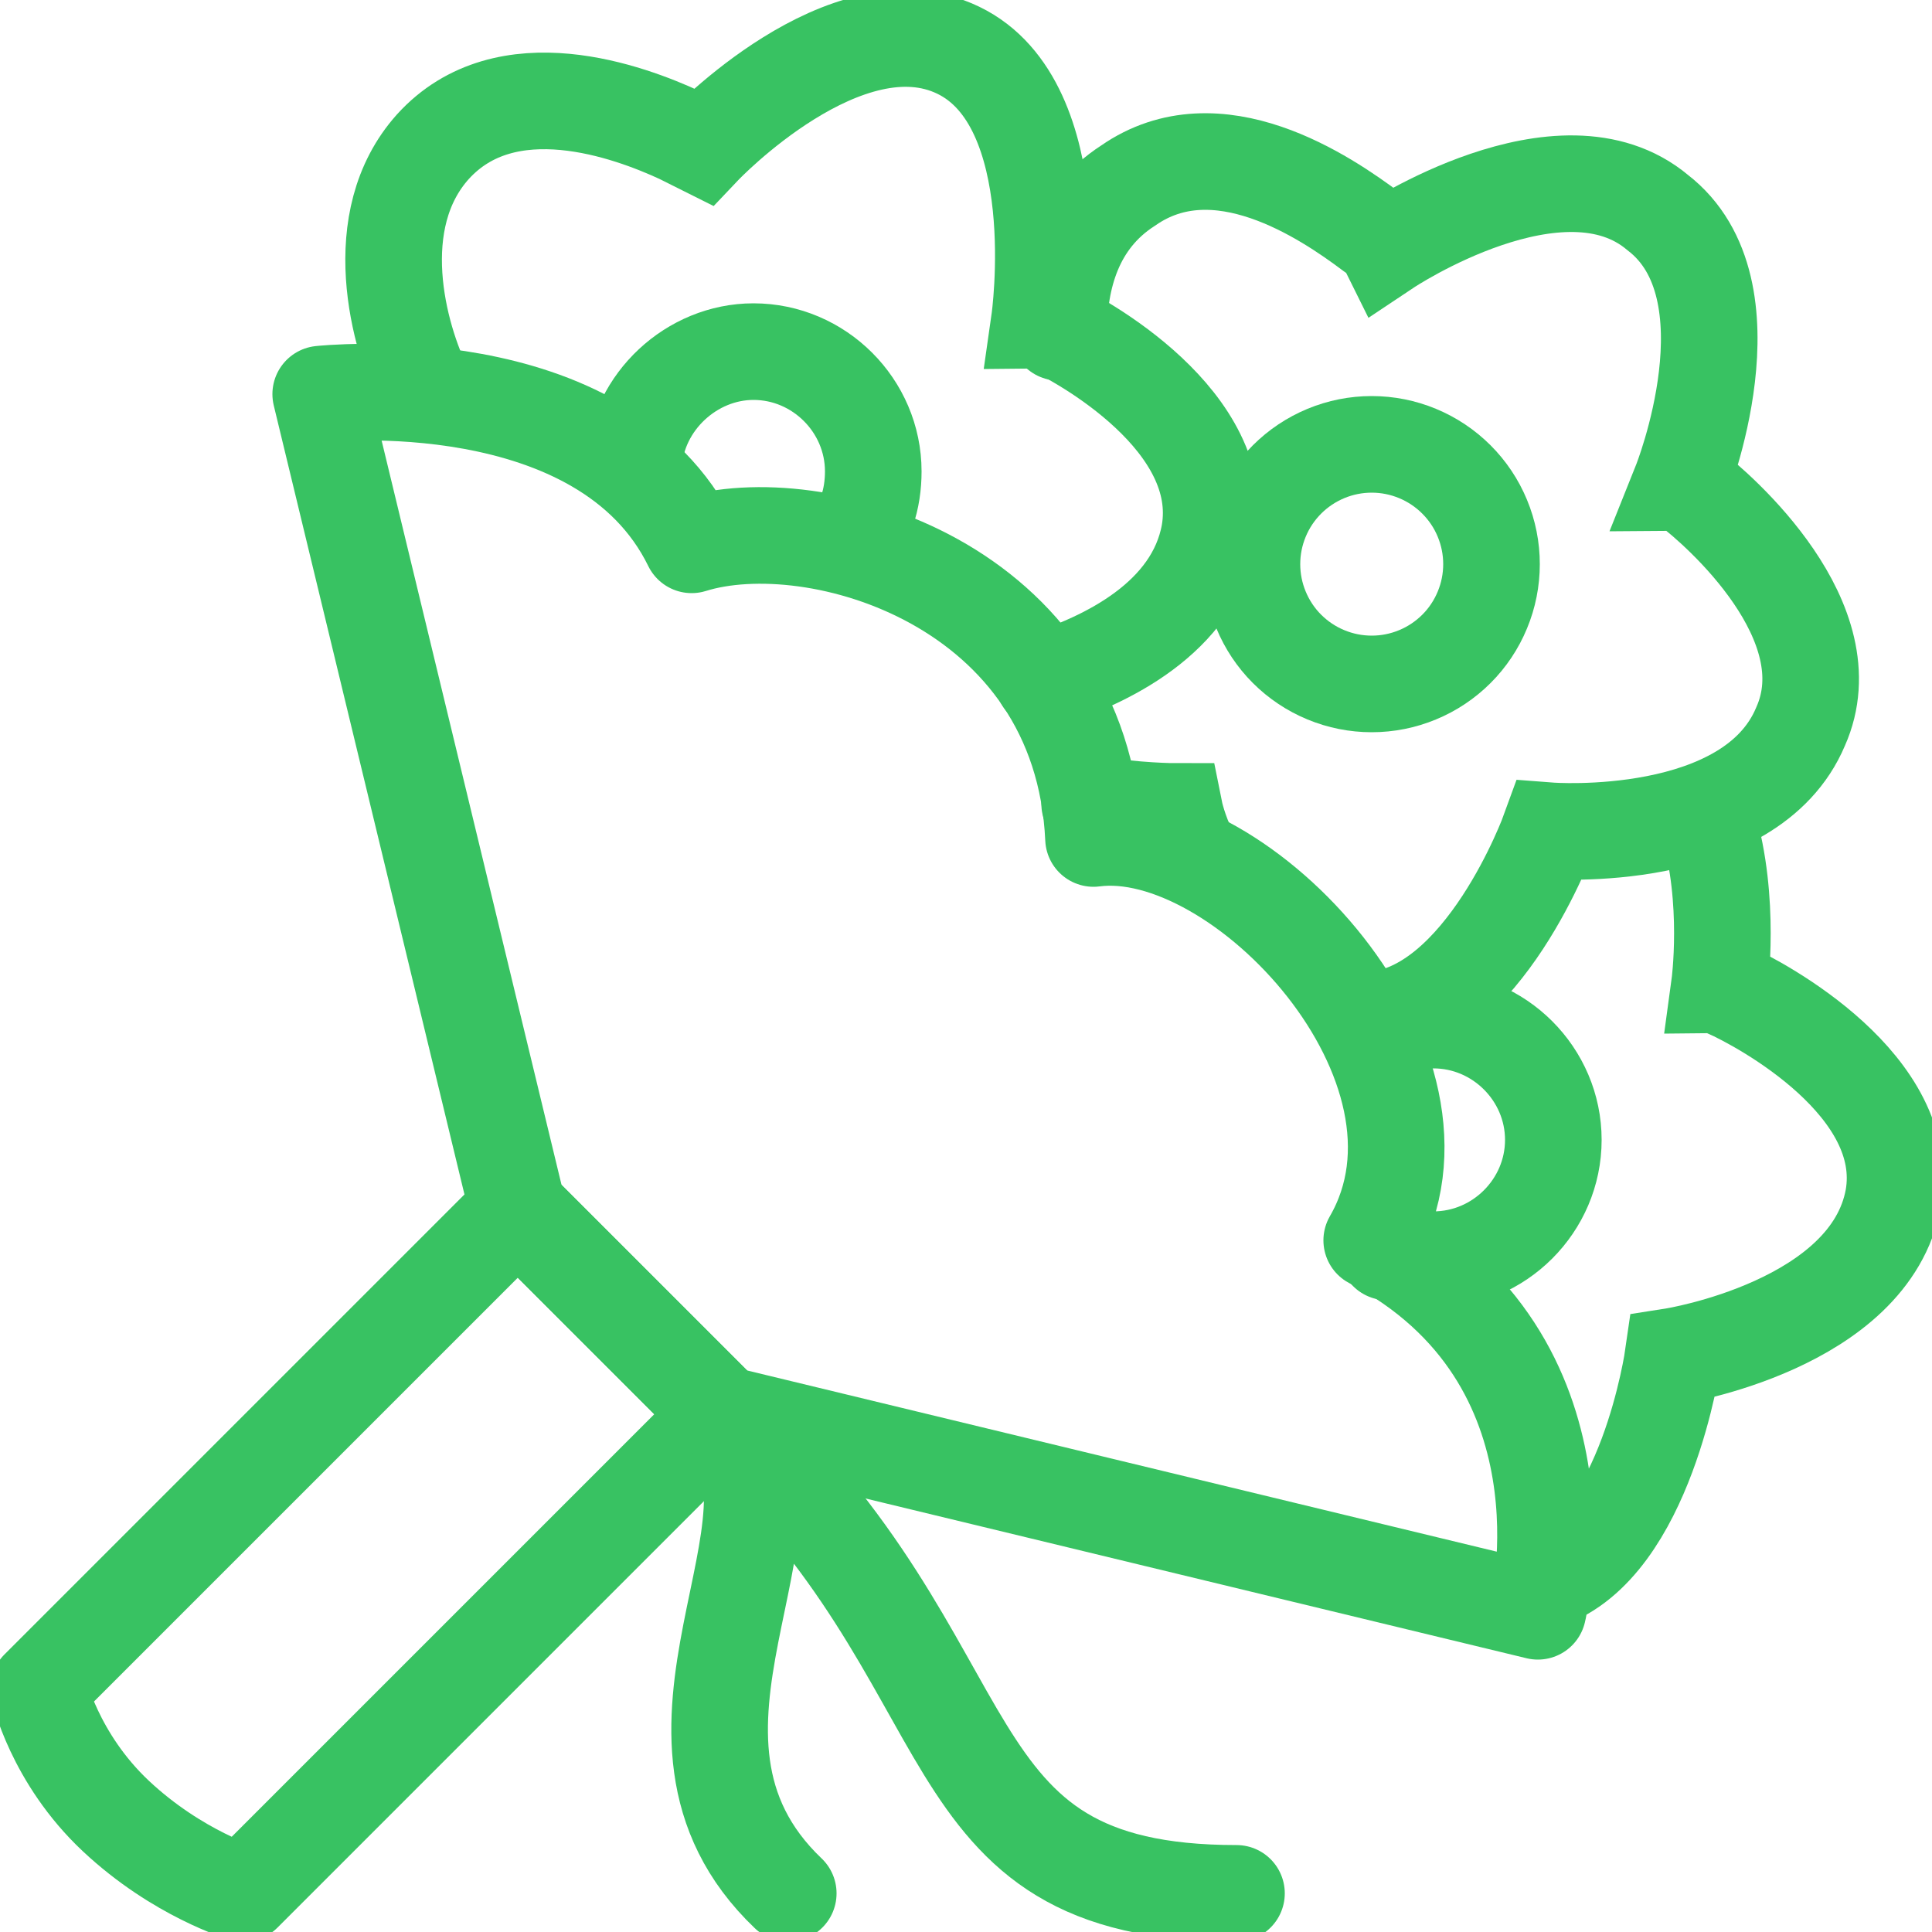 <svg width="40" height="40" viewBox="0 0 40 40" fill="none" xmlns="http://www.w3.org/2000/svg">
<g clip-path="url(#clip0)">
<path d="M5.04 39.2C5.04 39.2 3.68 38.8 2.4 37.6C1.12 36.4 0.8 34.96 0.8 34.96L10.72 25.04L14.96 29.28L5.04 39.2Z" stroke="#38C262" stroke-width="2" stroke-miterlimit="10" stroke-linejoin="round" fill="transparent"/>
<path d="M21.6 14.08C22.88 13.68 24.72 12.8 25.04 11.04C25.44 8.72 22.4 7.04 21.68 6.72C21.6 6.64 21.52 6.64 21.52 6.64C21.52 6.64 22.16 2.16 19.84 1.04C17.52 -0.08 14.56 3.04 14.56 3.04C14.56 3.04 14.4 2.96 14.08 2.8C13.04 2.32 10.48 1.36 8.96 3.04C7.6 4.56 8.24 6.96 8.8 8.08" stroke="#38C262" stroke-width="2" stroke-miterlimit="10" stroke-linecap="round" fill="transparent"/>
<path d="M25.6 39.2C19.04 39.2 20.72 34.56 14.96 29.28C17.04 31.44 12.88 35.92 16.32 39.2" stroke="#38C262" stroke-width="2" stroke-miterlimit="10" stroke-linecap="round" stroke-linejoin="round"  fill="transparent"/>
<path d="M28.4 21.12C30.72 20.96 32.08 17.2 32.08 17.2C32.08 17.2 36.24 17.52 37.28 15.04C38.24 12.88 35.6 10.56 34.96 10.08C34.88 10 34.8 10 34.8 10C34.8 10 36.4 6 34.32 4.4C32.32 2.72 28.72 5.12 28.72 5.12C28.72 5.12 28.64 4.96 28.4 4.8C27.44 4.08 25.2 2.56 23.36 3.84C22.24 4.56 21.92 5.76 21.92 6.88M22.56 16.64C23.52 16.8 24.32 16.8 24.32 16.8C24.32 16.8 24.4 17.2 24.64 17.68" stroke="#38C262" stroke-width="2" stroke-miterlimit="10" stroke-linecap="round" fill="transparent"/>
<path d="M13.12 9.6C13.2 8.32 14.32 7.28 15.6 7.28C16.96 7.28 18.08 8.4 18.08 9.76C18.08 10.32 17.92 10.88 17.52 11.28" stroke="#38C262" stroke-width="2" stroke-miterlimit="10" stroke-linecap="round"  fill="transparent"/>
<path d="M32 32.72C34.08 32 34.64 28.08 34.64 28.08C34.64 28.08 38.72 27.44 39.2 24.8C39.6 22.48 36.48 20.8 35.76 20.48C35.68 20.4 35.6 20.4 35.6 20.4C35.6 20.4 35.84 18.64 35.36 17.04M28.56 21.36C28.88 21.2 29.28 21.12 29.68 21.12C31.04 21.12 32.16 22.24 32.16 23.6C32.16 24.96 31.04 26.08 29.68 26.08C29.36 26.08 29.04 26 28.72 25.92M28.4 9.2C28.074 9.2 27.752 9.264 27.451 9.389C27.15 9.514 26.877 9.696 26.646 9.927C26.416 10.157 26.233 10.43 26.109 10.731C25.984 11.032 25.92 11.354 25.92 11.68C25.92 12.006 25.984 12.328 26.109 12.629C26.233 12.93 26.416 13.204 26.646 13.434C26.877 13.664 27.15 13.847 27.451 13.971C27.752 14.096 28.074 14.16 28.4 14.16C28.726 14.16 29.048 14.096 29.349 13.971C29.65 13.847 29.923 13.664 30.154 13.434C30.384 13.204 30.567 12.93 30.691 12.629C30.816 12.328 30.88 12.006 30.88 11.68C30.88 11.354 30.816 11.032 30.691 10.731C30.567 10.43 30.384 10.157 30.154 9.927C29.923 9.696 29.65 9.514 29.349 9.389C29.048 9.264 28.726 9.2 28.4 9.2Z" stroke="#38C262" stroke-width="2" stroke-miterlimit="10" stroke-linecap="round" fill="transparent"/>
<path d="M31.84 33.36C31.84 33.36 33.12 28.16 28.4 25.68C30.48 22.08 25.68 16.96 22.64 17.36C22.4 12.08 16.88 10.48 14.32 11.28C12.48 7.52 6.64 8.16 6.64 8.16L10.72 25.04L14.96 29.28L31.84 33.36Z" stroke="#38C262" stroke-width="2" stroke-miterlimit="10" stroke-linejoin="round" fill="transparent"/>
</g>
<defs>
<clipPath id="clip0">
<rect width="40" height="40" fill="white"/>
</clipPath>
</defs>
</svg>
